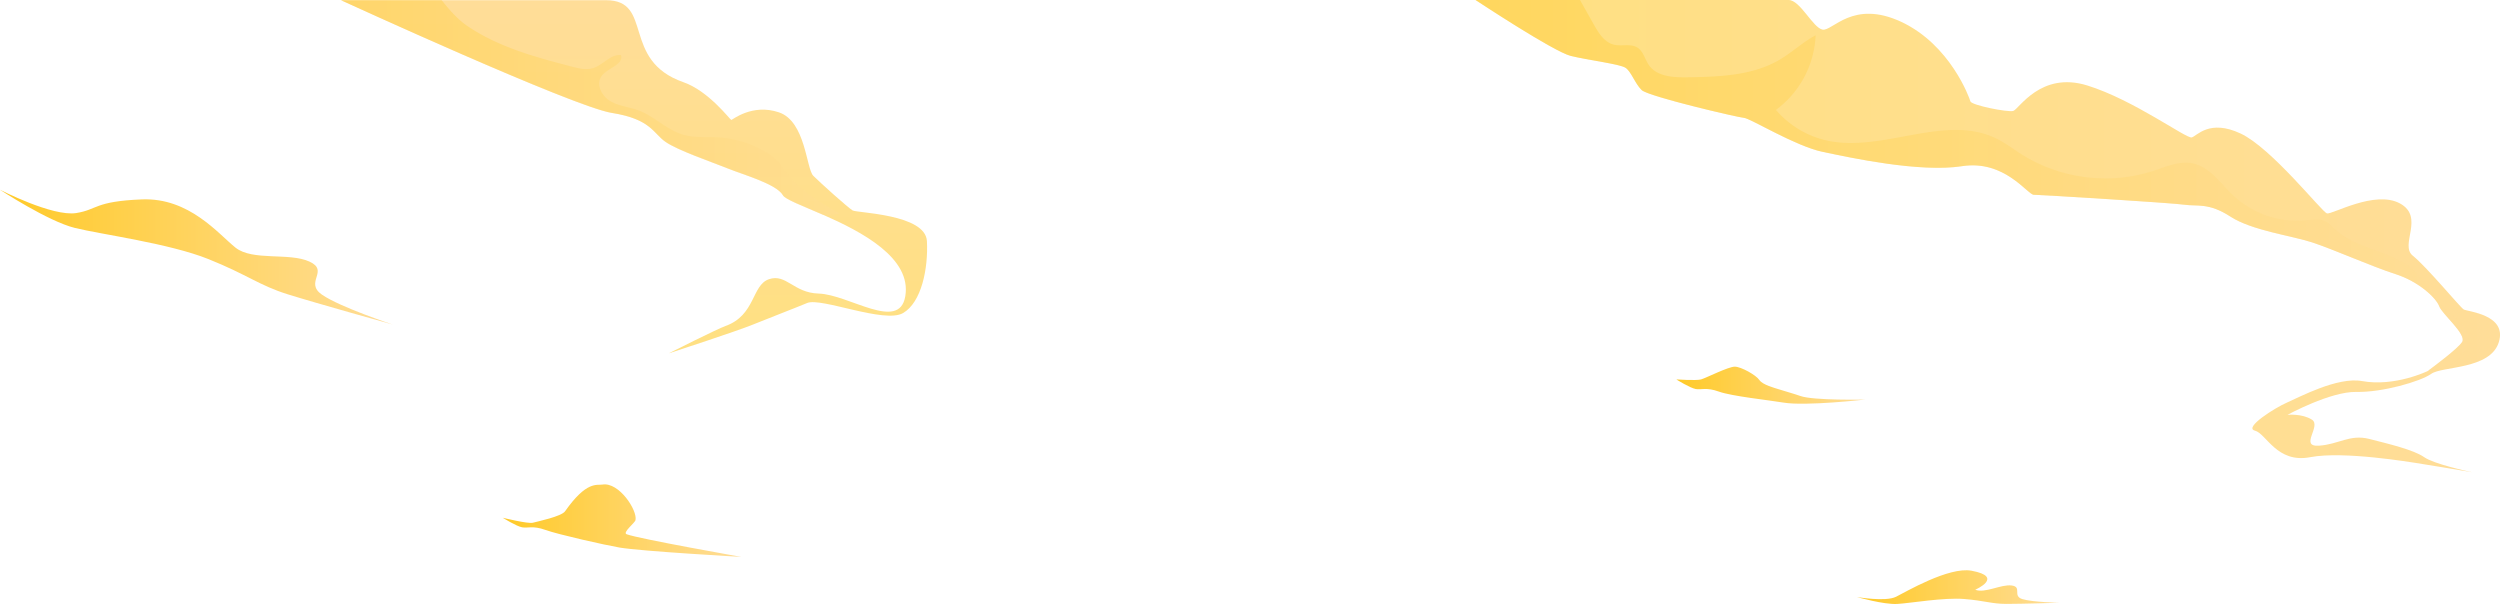<svg xmlns="http://www.w3.org/2000/svg" xmlns:xlink="http://www.w3.org/1999/xlink" viewBox="0 0 1917.32 463.22"><defs><style>.cls-1{isolation:isolate;}.cls-2{fill:url(#linear-gradient);}.cls-3,.cls-9{opacity:0.4;mix-blend-mode:multiply;}.cls-3{fill:url(#linear-gradient-2);}.cls-4{fill:url(#linear-gradient-3);}.cls-5{fill:url(#linear-gradient-4);}.cls-6{fill:url(#linear-gradient-5);}.cls-7{fill:url(#linear-gradient-6);}.cls-8{fill:url(#linear-gradient-7);}.cls-9{fill:url(#linear-gradient-8);}</style><linearGradient id="linear-gradient" x1="1131.63" y1="181.1" x2="1917.32" y2="181.1" gradientUnits="userSpaceOnUse"><stop offset="0" stop-color="#ffe082"/><stop offset="1" stop-color="#ffdd98"/></linearGradient><linearGradient id="linear-gradient-2" x1="1131.63" y1="142.02" x2="1892.93" y2="142.02" gradientUnits="userSpaceOnUse"><stop offset="0" stop-color="#ffca28"/><stop offset="1" stop-color="#ffdd98"/></linearGradient><linearGradient id="linear-gradient-3" x1="1285.63" y1="295.39" x2="1430.52" y2="295.39" xlink:href="#linear-gradient-2"/><linearGradient id="linear-gradient-4" x1="385.56" y1="399.3" x2="568.58" y2="399.3" xlink:href="#linear-gradient-2"/><linearGradient id="linear-gradient-5" x1="0" y1="197.2" x2="301.21" y2="197.2" xlink:href="#linear-gradient-2"/><linearGradient id="linear-gradient-6" x1="1424.22" y1="450.28" x2="1579.66" y2="450.28" xlink:href="#linear-gradient-2"/><linearGradient id="linear-gradient-7" x1="486.27" y1="271.06" x2="486.27" y2="0.15" xlink:href="#linear-gradient"/><linearGradient id="linear-gradient-8" x1="261.5" y1="82.51" x2="644.04" y2="82.51" xlink:href="#linear-gradient-2"/></defs><g class="cls-1"><g id="Layer_2" data-name="Layer 2"><g id="Layer_1-2" data-name="Layer 1"><g id="clouds"><path class="cls-2" d="M1889.48,237.33c-2.74-1.69-28.56-32.91-39-41.19s9.33-29.64-9.89-40.12-52.18,8.72-56,7.64-42.34-50.09-66.22-61.27-33.37,1.76-37.42,3-44.37-28.76-80.21-39.86S1548.27,84,1543.94,85.1s-32-4.39-32.8-7.38-15.47-43.28-52.81-60.86-53,7.32-60.55,5.85S1380.65,0,1371.71,0H1131.63s59.76,39.56,72.95,42.85,37.72,6.22,42.11,9.16,7.32,12.29,12.44,17.12,73.24,20.8,78.36,21.24,39.26,21.64,60.29,26.06,74.28,16.06,107,11,50.23,21.94,55,21.94,105.48,6.18,115.39,7.61,18.74-1.7,35.32,9.07,46.58,14.54,62.71,19.82,45.87,18.52,64,24.34,31.24,18.45,33.46,24.58,21.38,21.73,17.6,27.53c-3.39,5.19-21.86,18.92-25.66,21.71l-.68.5s-25.2,12.3-50.45,7.71c-18.85-3.42-48.29,12.5-57.51,16.48s-33.46,19.29-24.65,21.53,16.74,25.31,42.44,20.37,78.08,4.08,80.45,4.33c2.2.21,39.24,6.48,43.88,7.25-3.76-.8-29.38-6.33-36.89-11.58-8.11-5.69-27.33-10.2-42.16-14s-23.55,4.26-38.69,5.19,2.31-15.18-5.31-20-18.7-3.67-18.7-3.67,33-18,52.81-17.57,49.06-7.91,57.48-13.89,45.26-3.14,51.82-24.32S1892.23,239,1889.48,237.33Z"/><path class="cls-3" d="M1873,282.67a39.82,39.82,0,0,1-10.43,1.37c3.8-2.79,22.27-16.52,25.66-21.71,3.78-5.8-15.38-21.38-17.6-27.53s-15.36-18.76-33.46-24.58-47.81-19.07-64-24.34-46.12-9.06-62.71-19.82-25.41-7.65-35.32-9.07-110.66-7.58-115.39-7.61-22.21-27-55-21.94-86-6.59-107-11-55.17-25.62-60.29-26.06S1264.27,74,1259.13,69.13s-8.05-14.19-12.44-17.12-28.93-5.86-42.11-9.16S1131.63,0,1131.63,0h80.13c6.83,12.13,3.78,6.73,10.61,18.86,3.67,6.51,8.09,13.6,15.34,15.38,6,1.49,13-1.05,18.16,2.31,4.55,2.9,5.63,9,8.73,13.4,6.17,8.83,18.74,9.51,29.5,9.34,24.3-.42,49.85-1.17,70.79-13.52,9.58-5.64,17.75-13.51,27.57-18.71A75,75,0,0,1,1362,84.29a72.29,72.29,0,0,0,39.37,23.55c42.84,9.29,90.25-20.89,129.64-1.6,7,3.4,13.18,8.21,19.75,12.34A120.8,120.8,0,0,0,1651.55,131c9.78-3.23,19.86-7.77,29.94-5.75,13.21,2.63,21.42,15.31,31.2,24.58a72.12,72.12,0,0,0,56.07,19.14c4.83-.49,10-1.43,14.37.63,2.92,1.37,5.11,3.85,7.47,6.05,17,15.81,44.35,16.34,61.33,32.27,9.1,8.52,14.22,20.65,23.34,29.15,6,5.58,13.84,9.93,16.67,17.6C1896.36,266.57,1885.26,279.42,1873,282.67Z"/><path class="cls-4" d="M1285.63,291s15.26,1,18.92,0,21.12-9.91,26-9.8,16.24,6.45,18.76,10.24,12.18,6.19,14.29,6.92,13.57,4,17.08,5.31c10.16,3.66,49.83,2.76,49.83,2.76s-45.78,5.2-62.7,2.33c-10.8-1.83-39.69-4.88-49.46-8.41s-13.49-1.2-17.87-2S1285.63,291,1285.63,291Z"/><path class="cls-5" d="M385.56,397.08s19.44,4.81,23.1,3.82,21.89-4.79,24.7-8.78c16.49-23.46,24.27-19.78,28.76-20.5,12.63-2,26.86,19.76,25.27,27.26-.47,2.18-10.28,9.61-6.77,10.87,10.16,3.66,88,17.36,88,17.36s-76.54-4.3-93.46-7.17c-10.8-1.84-47.06-10-56.83-13.51s-13.49-1.2-17.87-2S385.56,397.08,385.56,397.08Z"/><path class="cls-6" d="M58.44,163.4c16.41-2.6,13.89-9,50.34-10.48s58.72,26.55,71.85,37,41.25,3.54,56.75,10.72-4.23,15.78,9.54,25.34,54.29,22.92,54.29,22.92-58.53-16.29-80.53-23.19-30.78-14.93-60.81-27S77.75,179.83,57.29,174.77,0,145.54,0,145.54,40.24,166.28,58.44,163.4Z"/><path class="cls-7" d="M1454.06,457.71c7.27-3.59,40.52-23.27,58-20,25.43,4.73,2.78,14.58,2.78,14.58,7.63,2.95,19.75-4.35,28-3.26s.33,8,8.14,10.43,28.64,2.79,28.64,2.79-29.66.92-40.91.9-16.53-2.48-32.28-3.76-41,3.17-51.29,3.79-31-5.3-31-5.3S1446,461.7,1454.06,457.71Z"/><path class="cls-8" d="M692.53,240.12c-14.28,8.22-62.77-12.19-73.47-7.75S589,244.21,577.25,249c-11.4,4.7-61.73,21.16-64.39,22,2.15-1.1,36.93-18.61,43.57-21,23.06-8.26,20-31.33,33.28-35.86s18.87,10.46,38.07,11c23.25.68,61.74,29.44,66.48,2.22,5.14-29.57-33.57-49.72-62.87-62.59-16-7-29.16-11.91-30.89-15-5-8.7-29.46-15.44-42.71-20.76s-38-13.73-47.46-20.32-11.14-17.36-41-22.12S261.5.15,261.5.15H464.77c36.84,0,11.25,46.13,59.38,62.9C543.64,69.84,560.05,92,560.86,92s16-12.81,36.54-5.84,20.87,43.19,26.36,48.68,26.72,24.54,30.12,26.54,55.92,2.77,57,23.55S706.81,231.91,692.53,240.12Z"/><path class="cls-9" d="M644,163.87a73.3,73.3,0,0,1-12.65,1c-16-7-29.16-11.91-30.89-15-5-8.7-29.46-15.44-42.71-20.76s-38-13.73-47.46-20.32-11.14-17.36-41-22.12S261.5.15,261.5.15h77.25c5.93,7.47,12.11,14.63,19.64,19.75,23.86,16.23,52.46,24,80.06,31.15,5.38,1.43,11.12,2.84,16.43,1.17,7.65-2.4,13.45-10.86,21.42-10,2,7.65-10.61,9.87-15.09,16.37-4.33,6.22.35,15.18,6.92,19s14.43,4.42,21.53,7.06c12.3,4.59,21.9,15.11,34.51,18.71,8.53,2.44,17.58,1.5,26.41,2a80.56,80.56,0,0,1,37.59,11.8,42.88,42.88,0,0,1,8.33,6.41c2.83,3,5,6.44,7.51,9.69C614.29,146.69,629.37,155.45,644,163.87Z"/></g></g></g></g></svg>